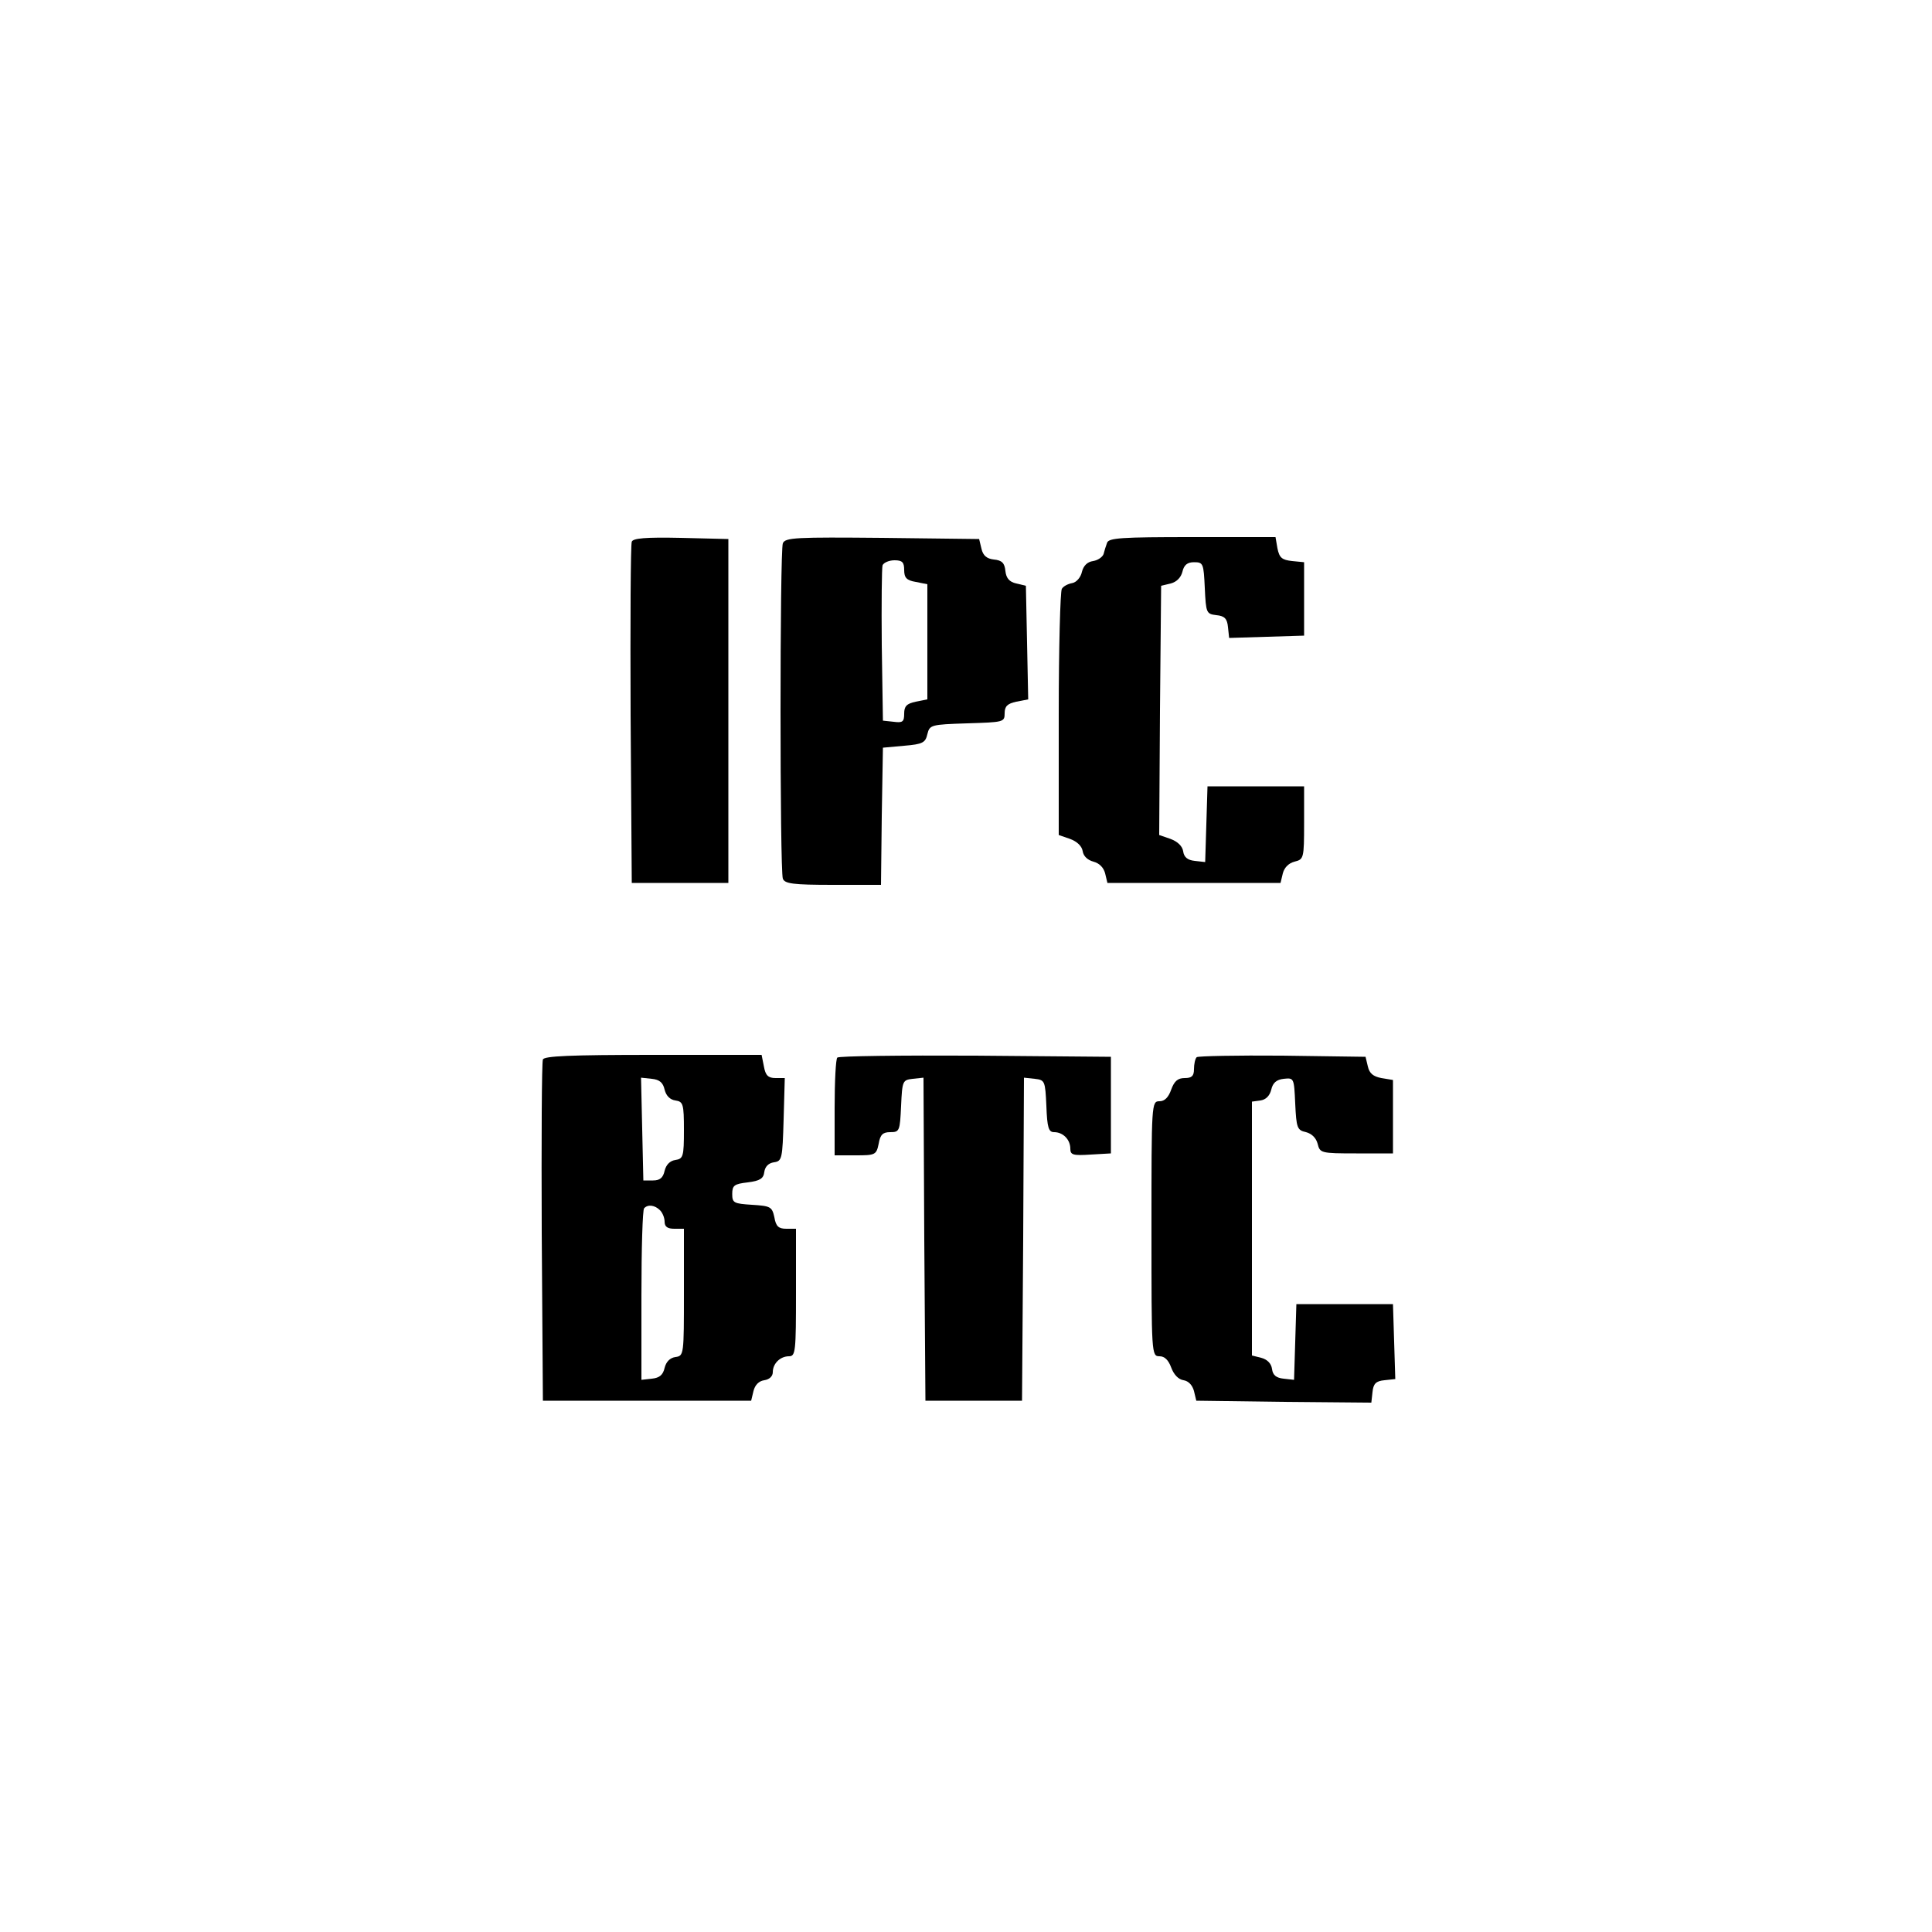 <?xml version="1.0" standalone="no"?>
<!DOCTYPE svg PUBLIC "-//W3C//DTD SVG 20010904//EN"
 "http://www.w3.org/TR/2001/REC-SVG-20010904/DTD/svg10.dtd">
<svg version="1.0" xmlns="http://www.w3.org/2000/svg"
 width="500pt" height="500pt" viewBox="0 0 500 500"
 preserveAspectRatio="xMidYMid meet">

<g transform="translate(0,500) scale(0.1,-0.1)"
fill="#000000" stroke="none">
<path d="M1635 3598 c-3 -7 -4 -209 -3 -448 l3 -435 125 0 125 0 0 445 0 445
-123 3 c-92 2 -124 -1 -127 -10z"/>
<path d="M2026 3594 c-8 -20 -8 -847 0 -868 5 -13 26 -16 130 -16 l124 0 2
178 3 177 55 5 c48 4 55 8 60 30 6 24 9 25 103 28 94 3 97 3 97 26 0 18 7 25
30 30 l31 6 -3 147 -3 147 -25 6 c-18 4 -26 14 -28 32 -2 21 -9 28 -30 30 -18
2 -28 10 -32 28 l-6 25 -251 3 c-222 2 -251 1 -257 -14z m314 -69 c0 -20 6
-27 30 -31 l30 -6 0 -149 0 -149 -30 -6 c-24 -5 -30 -12 -30 -31 0 -21 -4 -24
-27 -21 l-28 3 -3 195 c-1 107 0 200 2 207 3 7 17 13 31 13 20 0 25 -5 25 -25z"/>
<path d="M2865 3595 c-3 -8 -7 -21 -9 -29 -3 -8 -15 -16 -27 -18 -15 -2 -25
-12 -29 -28 -3 -14 -14 -27 -25 -29 -11 -2 -23 -8 -27 -15 -4 -6 -8 -152 -8
-324 l0 -313 29 -10 c19 -7 31 -19 33 -32 2 -13 13 -23 28 -27 15 -4 26 -15
30 -30 l6 -25 224 0 224 0 6 25 c4 15 15 26 30 30 24 6 25 8 25 100 l0 95
-125 0 -125 0 -3 -98 -3 -98 -27 3 c-19 2 -28 10 -30 25 -2 13 -14 25 -33 32
l-29 10 2 323 3 322 25 6 c15 4 26 15 30 30 4 18 13 25 30 25 24 0 25 -3 28
-67 3 -64 4 -67 30 -70 21 -2 28 -9 30 -31 l3 -28 97 3 97 3 0 95 0 95 -31 3
c-26 3 -33 8 -38 33 l-5 29 -216 0 c-183 0 -216 -2 -220 -15z"/>
<path d="M1405 2258 c-3 -7 -4 -209 -3 -448 l3 -435 270 0 269 0 6 25 c4 16
14 26 28 28 13 2 22 10 22 21 0 22 19 41 42 41 17 0 18 13 18 165 l0 165 -25
0 c-20 0 -27 6 -31 30 -6 27 -10 29 -58 32 -47 3 -51 5 -51 28 0 22 5 26 40
30 32 4 41 10 43 27 2 14 11 23 25 25 21 3 22 9 25 111 l3 107 -24 0 c-19 0
-26 7 -30 30 l-6 30 -281 0 c-215 0 -282 -3 -285 -12z m315 -78 c4 -16 14 -26
28 -28 20 -3 22 -9 22 -77 0 -68 -2 -74 -22 -77 -14 -2 -24 -12 -28 -28 -4
-18 -12 -25 -30 -25 l-25 0 -3 133 -3 133 28 -3 c20 -2 29 -10 33 -28z m-12
-312 c7 -7 12 -20 12 -30 0 -13 8 -18 25 -18 l25 0 0 -164 c0 -162 0 -165 -22
-168 -14 -2 -24 -12 -28 -28 -4 -18 -13 -26 -33 -28 l-27 -3 0 219 c0 120 3
222 7 225 10 11 28 8 41 -5z"/>
<path d="M2167 2263 c-4 -3 -7 -62 -7 -130 l0 -123 54 0 c51 0 54 1 60 30 4
24 11 30 30 30 24 0 25 3 28 68 3 65 4 67 30 70 l28 3 2 -418 3 -418 125 0
125 0 3 418 2 418 28 -3 c26 -3 27 -5 30 -70 2 -57 6 -68 20 -68 23 0 42 -19
42 -43 0 -16 7 -18 53 -15 l52 3 0 125 0 125 -351 3 c-193 1 -353 -1 -357 -5z"/>
<path d="M3097 2264 c-4 -4 -7 -18 -7 -31 0 -18 -6 -23 -24 -23 -18 0 -27 -8
-35 -30 -7 -20 -17 -30 -30 -30 -21 0 -21 -4 -21 -330 0 -326 0 -330 21 -330
13 0 23 -10 30 -29 7 -19 19 -31 32 -33 13 -2 23 -13 27 -28 l6 -25 226 -3
227 -2 3 27 c2 22 9 29 31 31 l28 3 -3 97 -3 97 -125 0 -125 0 -3 -98 -3 -98
-27 3 c-19 2 -28 9 -30 25 -2 15 -13 25 -28 29 l-24 6 0 328 0 329 22 3 c14 2
24 12 28 28 4 18 14 26 32 28 27 3 27 2 30 -64 3 -63 5 -69 28 -74 15 -4 26
-15 30 -30 6 -24 8 -25 100 -25 l95 0 0 95 0 95 -30 5 c-21 4 -31 12 -35 30
l-6 25 -215 3 c-118 1 -218 -1 -222 -4z"/>
</g>
</svg>
